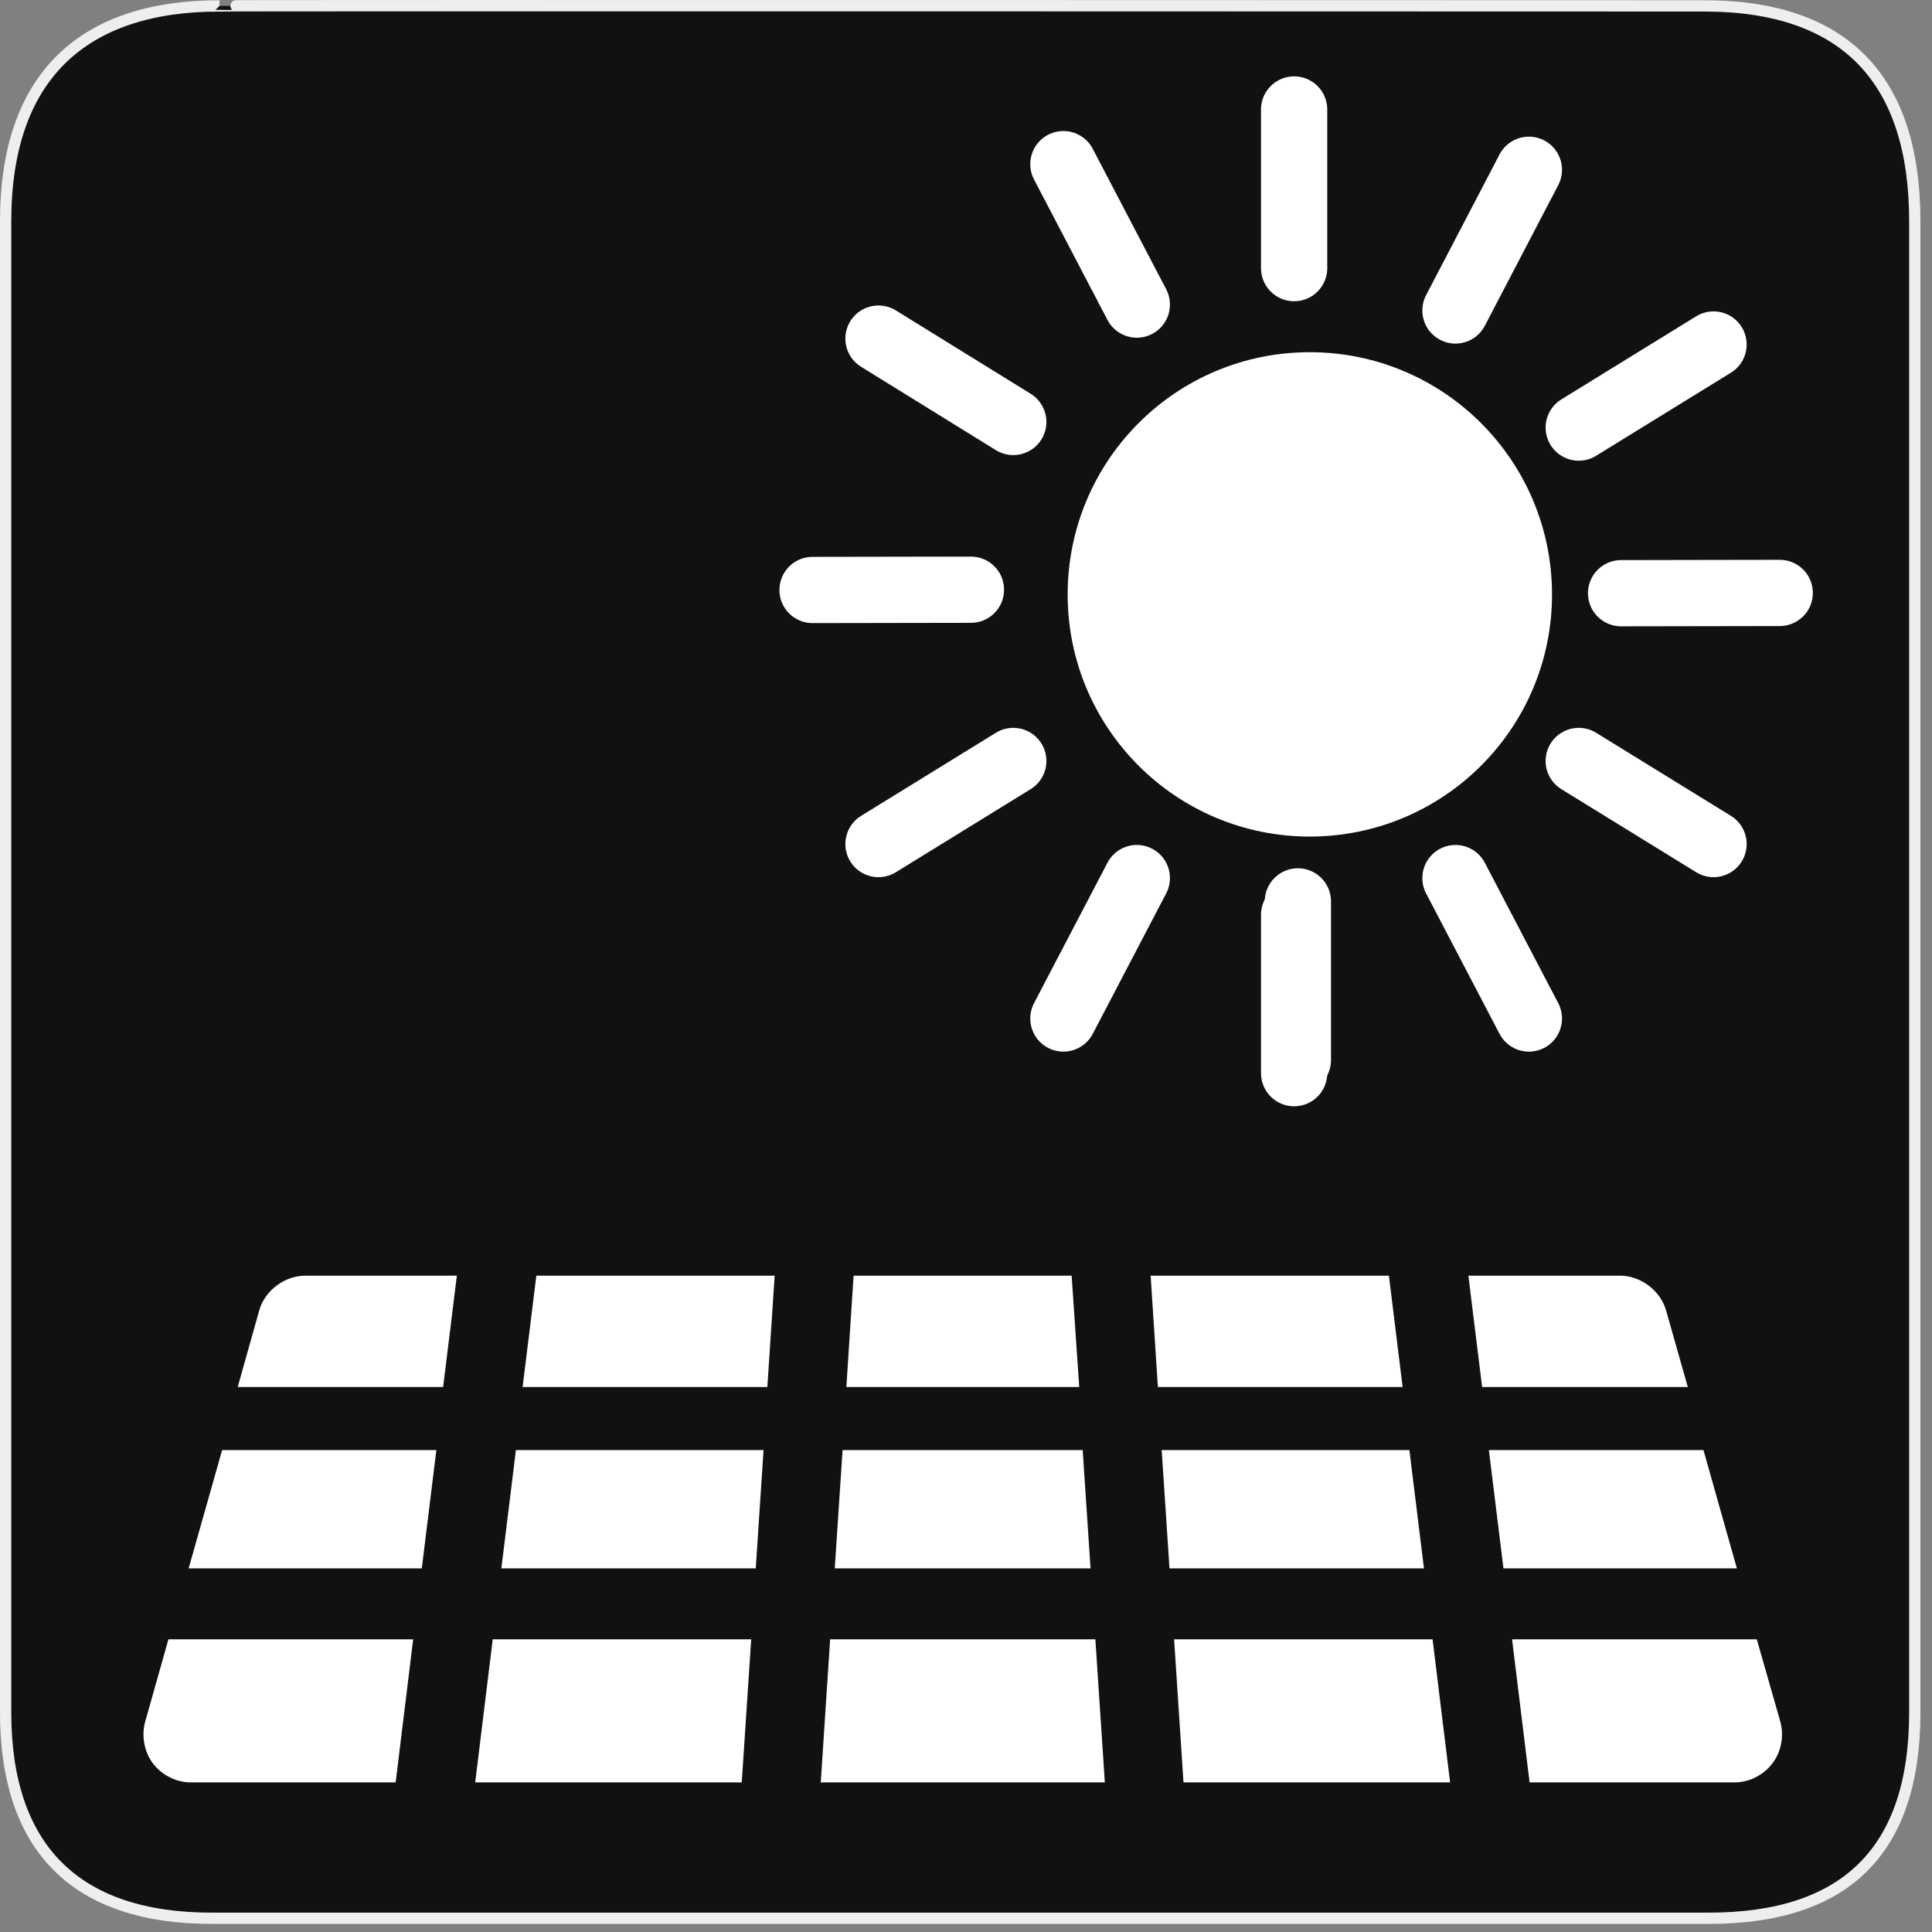 <?xml version="1.0" encoding="UTF-8"?>
<svg xmlns="http://www.w3.org/2000/svg" xmlns:xlink="http://www.w3.org/1999/xlink" width="28" height="28" viewBox="0 0 28 28">
<rect x="0" y="0" width="28" height="28" fill="#808080" stroke="none"/>
<path fill-rule="nonzero" fill="rgb(6.667%, 6.667%, 6.667%)" fill-opacity="1" stroke-width="3.408" stroke-linecap="butt" stroke-linejoin="miter" stroke="rgb(93.333%, 93.333%, 93.333%)" stroke-opacity="1" stroke-miterlimit="4" d="M 66.27 1.78 C 24.922 1.78 1.699 23.142 1.699 66.836 L 1.699 516.967 C 1.699 557.748 22.575 579.191 63.923 579.191 L 515.915 579.191 C 557.263 579.191 578.139 558.8 578.139 516.967 L 578.139 66.836 C 578.139 24.194 557.263 1.78 514.621 1.78 C 514.621 1.78 66.108 1.618 66.27 1.78 Z M 66.27 1.78 " transform="matrix(0.048, 0, 0, 0.048, 0, 0)"/>
<path fill-rule="nonzero" fill="rgb(100%, 100%, 100%)" fill-opacity="1" d="M 4.426 18.488 C 4.125 18.488 3.84 18.703 3.758 18.988 L 3.445 20.102 L 6.422 20.102 L 6.621 18.488 Z M 7.773 18.488 L 7.574 20.102 L 11.121 20.102 L 11.227 18.488 Z M 12.371 18.488 L 12.266 20.102 L 15.641 20.102 L 15.531 18.488 Z M 16.676 18.488 L 16.781 20.102 L 20.328 20.102 L 20.129 18.488 Z M 21.281 18.488 L 21.48 20.102 L 24.461 20.102 L 24.145 18.988 C 24.062 18.703 23.777 18.488 23.48 18.488 Z M 3.219 21.016 L 2.734 22.73 L 6.113 22.73 L 6.324 21.016 Z M 7.477 21.016 L 7.266 22.73 L 10.953 22.73 L 11.066 21.016 Z M 12.211 21.016 L 12.098 22.73 L 15.805 22.73 L 15.691 21.016 Z M 16.836 21.016 L 16.949 22.73 L 20.637 22.73 L 20.426 21.016 Z M 21.578 21.016 L 21.789 22.73 L 25.172 22.73 L 24.688 21.016 Z M 2.441 23.758 L 2.105 24.949 C 2.047 25.156 2.09 25.387 2.215 25.555 C 2.344 25.727 2.555 25.832 2.766 25.832 L 5.734 25.832 L 5.988 23.758 Z M 7.141 23.758 L 6.887 25.832 L 10.75 25.832 L 10.887 23.758 Z M 12.031 23.758 L 11.895 25.832 L 16.012 25.832 L 15.875 23.758 Z M 17.016 23.758 L 17.152 25.832 L 21.016 25.832 L 20.762 23.758 Z M 21.914 23.758 L 22.168 25.832 L 25.137 25.832 C 25.348 25.832 25.559 25.727 25.688 25.555 C 25.816 25.387 25.859 25.156 25.801 24.949 L 25.461 23.758 Z M 21.914 23.758 "/>
<path fill-rule="nonzero" fill="rgb(100%, 100%, 100%)" fill-opacity="1" stroke-width="11.268" stroke-linecap="round" stroke-linejoin="round" stroke="rgb(100%, 100%, 100%)" stroke-opacity="1" stroke-miterlimit="4" d="M 481.995 122.028 C 481.995 163.967 447.988 197.974 405.958 197.974 C 364.019 197.974 330.012 163.967 330.012 122.028 C 330.012 79.998 364.019 45.991 405.958 45.991 C 447.988 45.991 481.995 79.998 481.995 122.028 Z M 481.995 122.028 " transform="matrix(0.043, 0, 0, 0.043, 1.525, 3.369)"/>
<path fill="none" stroke-width="20" stroke-linecap="round" stroke-linejoin="round" stroke="rgb(100%, 100%, 100%)" stroke-opacity="1" stroke-miterlimit="4" d="M 489.456 171.065 L 537.358 170.984 " transform="matrix(0.048, 0, 0, 0.048, 0, 0.386)"/>
<path fill="none" stroke-width="20" stroke-linecap="round" stroke-linejoin="round" stroke="rgb(100%, 100%, 100%)" stroke-opacity="1" stroke-miterlimit="4" d="M 391.872 264.118 L 391.872 312.02 " transform="matrix(0.048, 0, 0, 0.048, 0, 0.386)"/>
<path fill="none" stroke-width="20" stroke-linecap="round" stroke-linejoin="round" stroke="rgb(100%, 100%, 100%)" stroke-opacity="1" stroke-miterlimit="4" d="M 439.45 257.078 L 461.621 299.478 " transform="matrix(0.048, 0, 0, 0.048, 0, 0.386)"/>
<path fill="none" stroke-width="20" stroke-linecap="round" stroke-linejoin="round" stroke="rgb(100%, 100%, 100%)" stroke-opacity="1" stroke-miterlimit="4" d="M 476.671 221.718 L 517.372 246.802 " transform="matrix(0.048, 0, 0, 0.048, 0, 0.386)"/>
<path fill="none" stroke-width="20" stroke-linecap="round" stroke-linejoin="round" stroke="rgb(100%, 100%, 100%)" stroke-opacity="1" stroke-miterlimit="4" d="M 439.45 85.7 L 461.621 43.219 " transform="matrix(0.048, 0, 0, 0.048, 0, 0.386)"/>
<path fill="none" stroke-width="20" stroke-linecap="round" stroke-linejoin="round" stroke="rgb(100%, 100%, 100%)" stroke-opacity="1" stroke-miterlimit="4" d="M 476.671 121.06 L 517.372 95.976 " transform="matrix(0.048, 0, 0, 0.048, 0, 0.386)"/>
<path fill="none" stroke-width="20" stroke-linecap="round" stroke-linejoin="round" stroke="rgb(100%, 100%, 100%)" stroke-opacity="1" stroke-miterlimit="4" d="M 293.156 170.013 L 245.335 170.094 " transform="matrix(0.048, 0, 0, 0.048, 0, 0.386)"/>
<path fill="none" stroke-width="20" stroke-linecap="round" stroke-linejoin="round" stroke="rgb(100%, 100%, 100%)" stroke-opacity="1" stroke-miterlimit="4" d="M 390.739 72.915 L 390.739 25.013 " transform="matrix(0.048, 0, 0, 0.048, 0, 0.386)"/>
<path fill="none" stroke-width="20" stroke-linecap="round" stroke-linejoin="round" stroke="rgb(100%, 100%, 100%)" stroke-opacity="1" stroke-miterlimit="4" d="M 343.242 83.92 L 321.071 41.52 " transform="matrix(0.048, 0, 0, 0.048, 0, 0.386)"/>
<path fill="none" stroke-width="20" stroke-linecap="round" stroke-linejoin="round" stroke="rgb(100%, 100%, 100%)" stroke-opacity="1" stroke-miterlimit="4" d="M 305.94 119.36 L 265.24 94.196 " transform="matrix(0.048, 0, 0, 0.048, 0, 0.386)"/>
<path fill="none" stroke-width="20" stroke-linecap="round" stroke-linejoin="round" stroke="rgb(100%, 100%, 100%)" stroke-opacity="1" stroke-miterlimit="4" d="M 390.739 268.164 L 390.739 315.984 " transform="matrix(0.048, 0, 0, 0.048, 0, 0.386)"/>
<path fill="none" stroke-width="20" stroke-linecap="round" stroke-linejoin="round" stroke="rgb(100%, 100%, 100%)" stroke-opacity="1" stroke-miterlimit="4" d="M 343.242 257.078 L 321.071 299.478 " transform="matrix(0.048, 0, 0, 0.048, 0, 0.386)"/>
<path fill="none" stroke-width="20" stroke-linecap="round" stroke-linejoin="round" stroke="rgb(100%, 100%, 100%)" stroke-opacity="1" stroke-miterlimit="4" d="M 305.94 221.718 L 265.24 246.802 " transform="matrix(0.048, 0, 0, 0.048, 0, 0.386)"/>
</svg>
